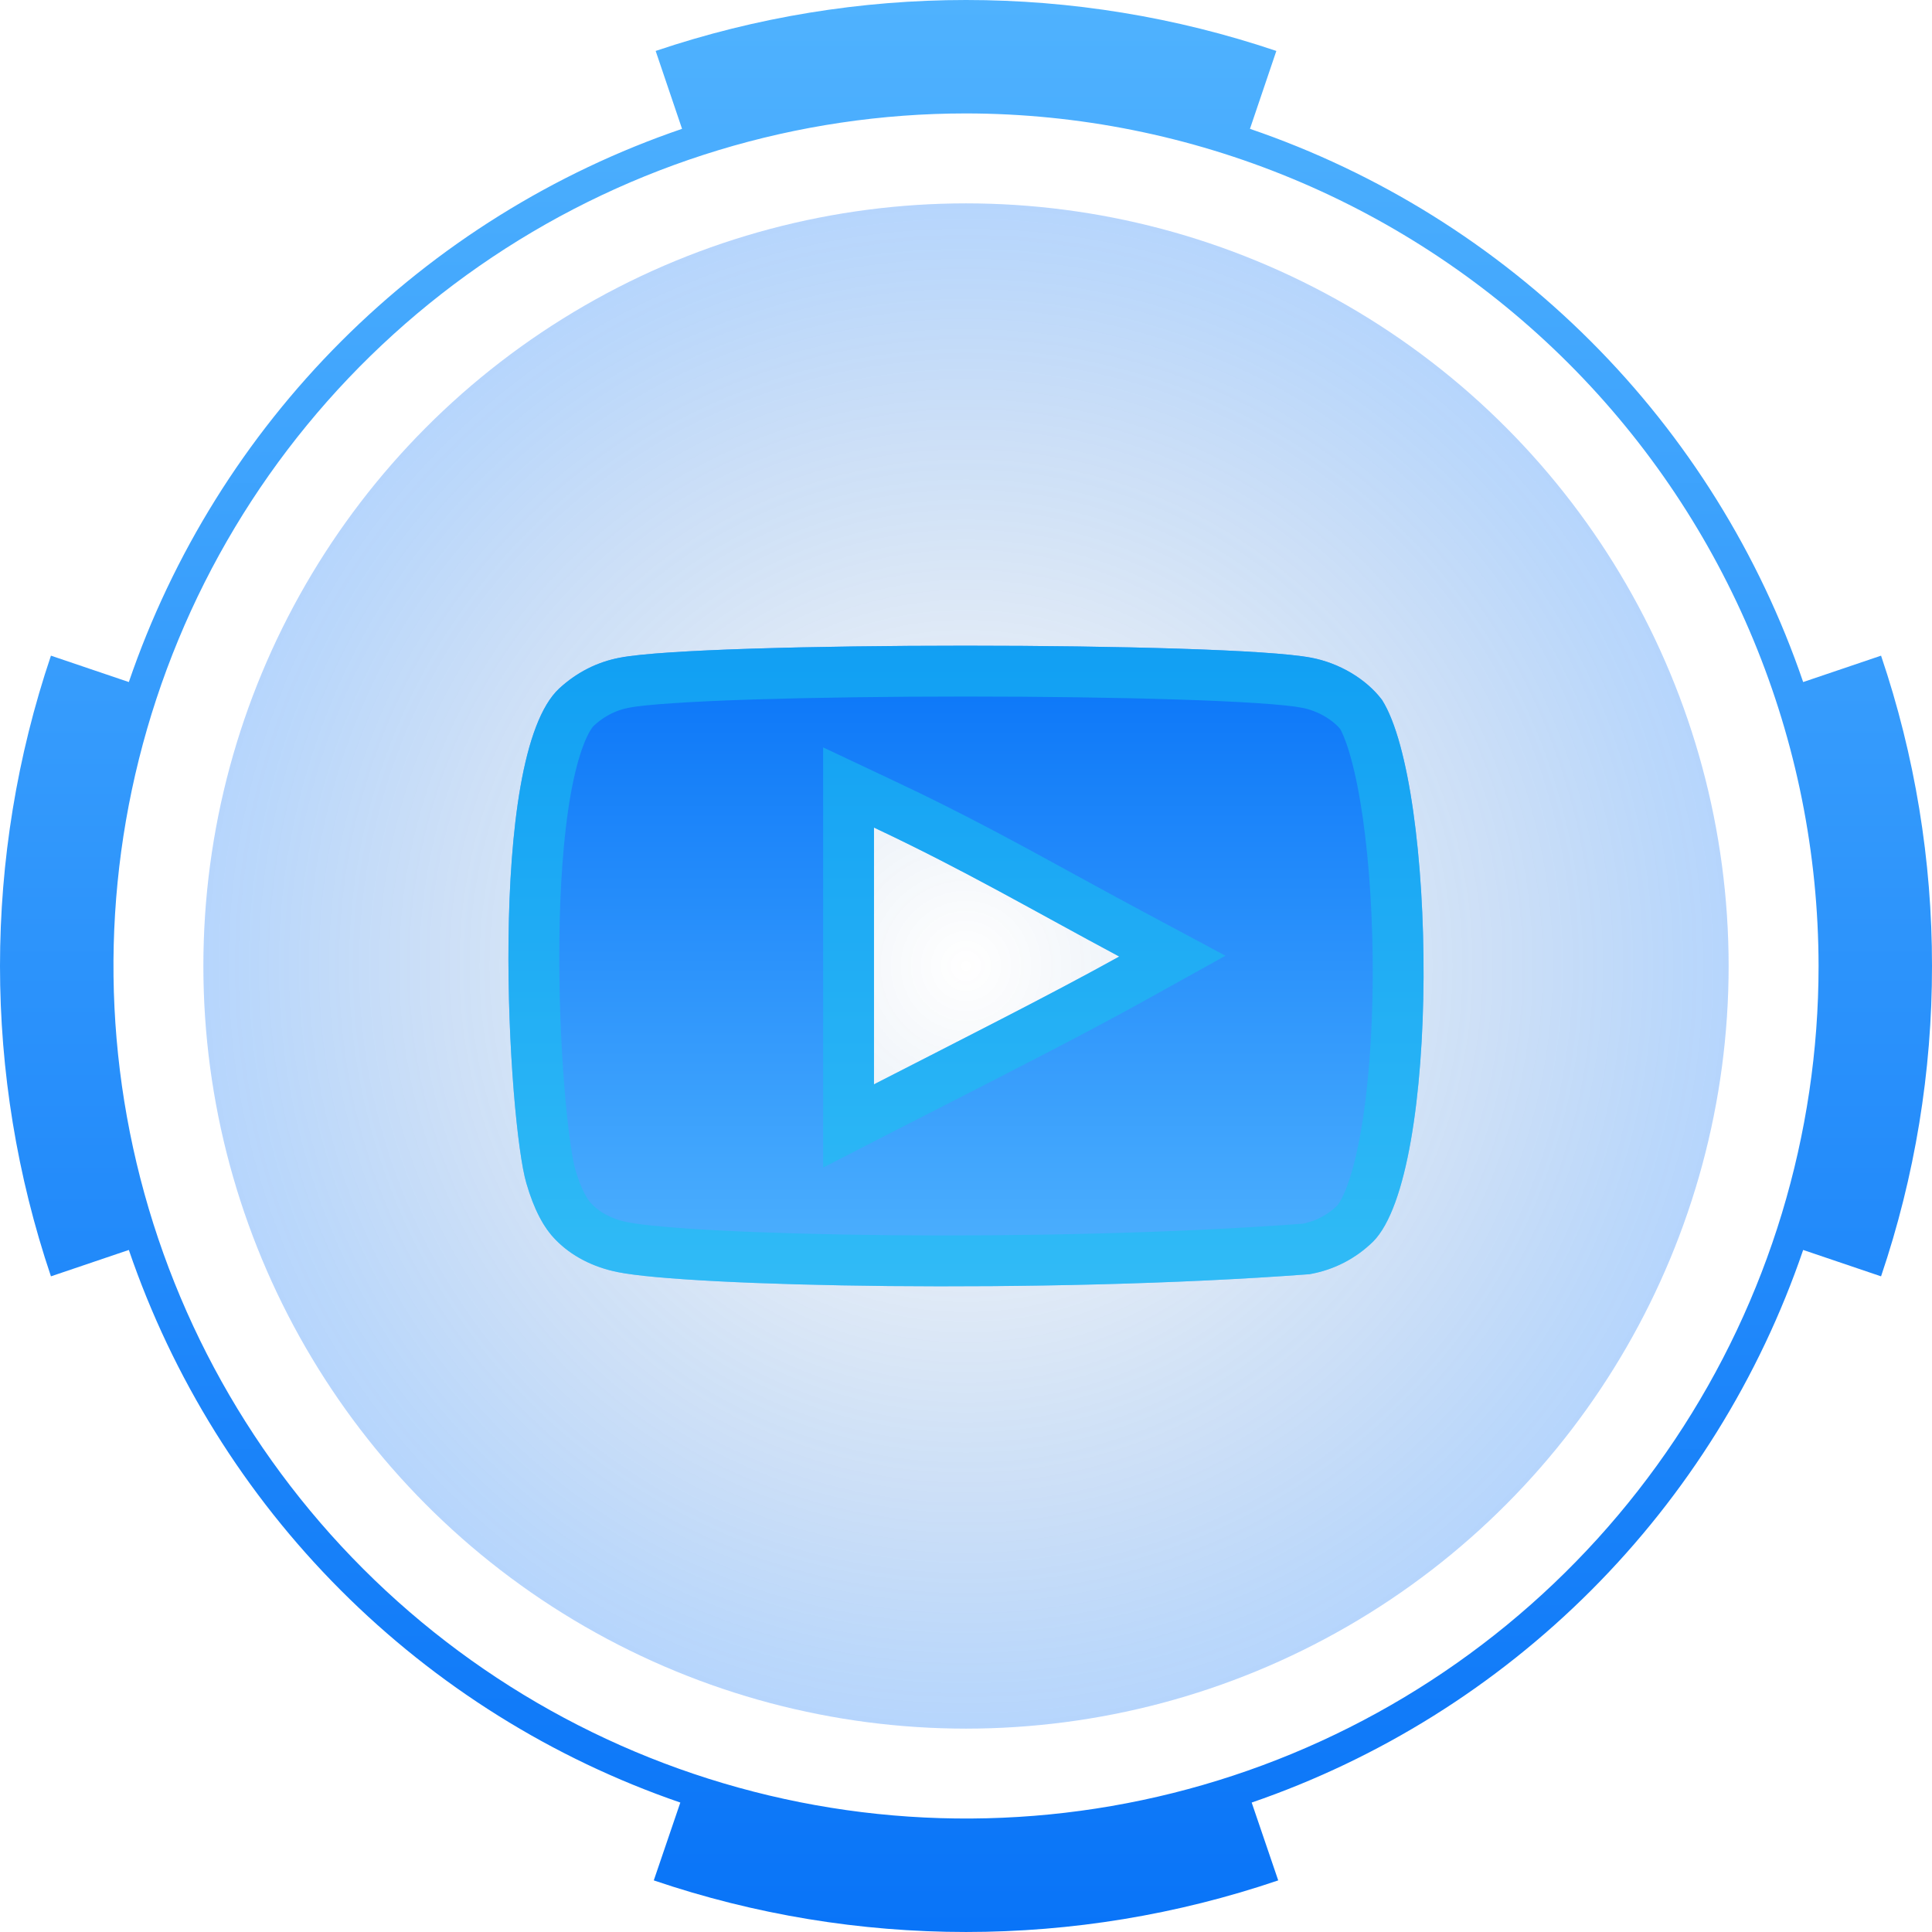 <svg width="38" height="38" viewBox="0 0 38 38" fill="none" xmlns="http://www.w3.org/2000/svg">
<circle cx="19" cy="19" r="15" fill="url(#paint0_radial_1_209)" fill-opacity="0.3"/>
<path d="M38 19C38.002 21.076 37.664 23.138 36.998 25.104L35.466 24.585C34.606 27.103 33.181 29.392 31.301 31.275C29.421 33.159 27.135 34.589 24.619 35.454L25.141 36.985C21.159 38.338 16.841 38.338 12.859 36.985L13.381 35.454C10.865 34.589 8.579 33.159 6.699 31.275C4.819 29.392 3.395 27.103 2.534 24.585L1.002 25.104C-0.334 21.145 -0.334 16.855 1.002 12.896L2.534 13.415C3.397 10.891 4.826 8.598 6.712 6.712C8.598 4.826 10.891 3.396 13.415 2.534L12.896 1.002C16.856 -0.334 21.145 -0.334 25.104 1.002L24.585 2.534C27.109 3.396 29.402 4.826 31.288 6.712C33.175 8.598 34.604 10.891 35.466 13.415L36.998 12.896C37.664 14.862 38.002 16.924 38 19ZM19 2.231C15.684 2.231 12.441 3.215 9.684 5.057C6.926 6.9 4.777 9.519 3.508 12.583C2.239 15.647 1.907 19.019 2.554 22.271C3.201 25.524 4.798 28.512 7.143 30.857C9.488 33.202 12.476 34.799 15.729 35.446C18.981 36.093 22.353 35.761 25.417 34.492C28.481 33.223 31.1 31.074 32.943 28.316C34.785 25.558 35.769 22.317 35.769 19C35.764 14.554 33.995 10.292 30.852 7.148C27.708 4.005 23.446 2.236 19 2.231Z" fill="url(#paint1_linear_1_209)"/>
<g clip-path="url(#clip0_1_209)">
<path fill-rule="evenodd" clip-rule="evenodd" d="M17.19 21.328V16.277C18.983 17.121 20.371 17.936 22.014 18.814C20.659 19.566 18.983 20.408 17.19 21.328ZM27.182 13.765C26.873 13.357 26.346 13.04 25.784 12.935C24.135 12.622 13.844 12.621 12.195 12.935C11.745 13.02 11.345 13.224 11 13.54C9.55 14.887 10.004 22.107 10.354 23.276C10.501 23.782 10.691 24.147 10.93 24.387C11.239 24.704 11.661 24.922 12.146 25.02C13.504 25.301 20.501 25.458 25.756 25.062C26.24 24.978 26.668 24.752 27.006 24.422C28.347 23.081 28.256 15.456 27.182 13.765Z" fill="url(#paint2_linear_1_209)"/>
<path d="M16.69 21.328V22.146L17.418 21.772C17.749 21.602 18.077 21.435 18.401 21.27C19.82 20.545 21.145 19.868 22.256 19.252L23.059 18.806L22.25 18.373C21.797 18.131 21.361 17.892 20.927 17.655C19.807 17.041 18.707 16.438 17.402 15.825L16.69 15.489V16.277V21.328ZM25.691 13.427L25.692 13.427C26.134 13.509 26.541 13.758 26.771 14.051C26.972 14.381 27.165 15.071 27.301 16.025C27.436 16.971 27.505 18.1 27.5 19.223C27.494 20.346 27.415 21.448 27.258 22.343C27.18 22.79 27.084 23.174 26.973 23.478C26.86 23.788 26.746 23.974 26.654 24.067C26.393 24.321 26.065 24.496 25.692 24.565C23.089 24.76 20.053 24.819 17.494 24.795C16.212 24.782 15.053 24.749 14.132 24.701C13.199 24.653 12.544 24.591 12.247 24.53L12.245 24.53C11.845 24.449 11.517 24.273 11.289 24.038L11.289 24.038L11.284 24.034C11.128 23.877 10.969 23.602 10.834 23.137L10.834 23.137L10.833 23.133C10.763 22.898 10.671 22.278 10.602 21.411C10.534 20.562 10.49 19.523 10.502 18.48C10.514 17.434 10.581 16.399 10.73 15.552C10.805 15.128 10.898 14.765 11.009 14.476C11.121 14.181 11.238 14.002 11.34 13.908C11.617 13.652 11.933 13.493 12.287 13.427L12.287 13.427L12.289 13.426C12.655 13.357 13.564 13.298 14.798 13.258C16.014 13.22 17.501 13.2 18.989 13.2C20.478 13.2 21.965 13.22 23.181 13.259C24.415 13.298 25.325 13.357 25.691 13.427Z" stroke="#19C2EF" stroke-opacity="0.55"/>
</g>
<defs>
<radialGradient id="paint0_radial_1_209" cx="0" cy="0" r="1" gradientUnits="userSpaceOnUse" gradientTransform="translate(19 19) rotate(90) scale(15)">
<stop stop-color="#054492" stop-opacity="0"/>
<stop offset="1" stop-color="#0974F8"/>
</radialGradient>
<linearGradient id="paint1_linear_1_209" x1="19" y1="38" x2="19" y2="0" gradientUnits="userSpaceOnUse">
<stop stop-color="#0974F8"/>
<stop offset="1" stop-color="#4FB2FE"/>
</linearGradient>
<linearGradient id="paint2_linear_1_209" x1="19" y1="12.7" x2="19" y2="25.3" gradientUnits="userSpaceOnUse">
<stop stop-color="#0974F8"/>
<stop offset="1" stop-color="#4FB2FE"/>
</linearGradient>
<clipPath id="clip0_1_209">
<rect width="18" height="18" fill="white" transform="translate(10 10)"/>
</clipPath>
</defs>
</svg>

